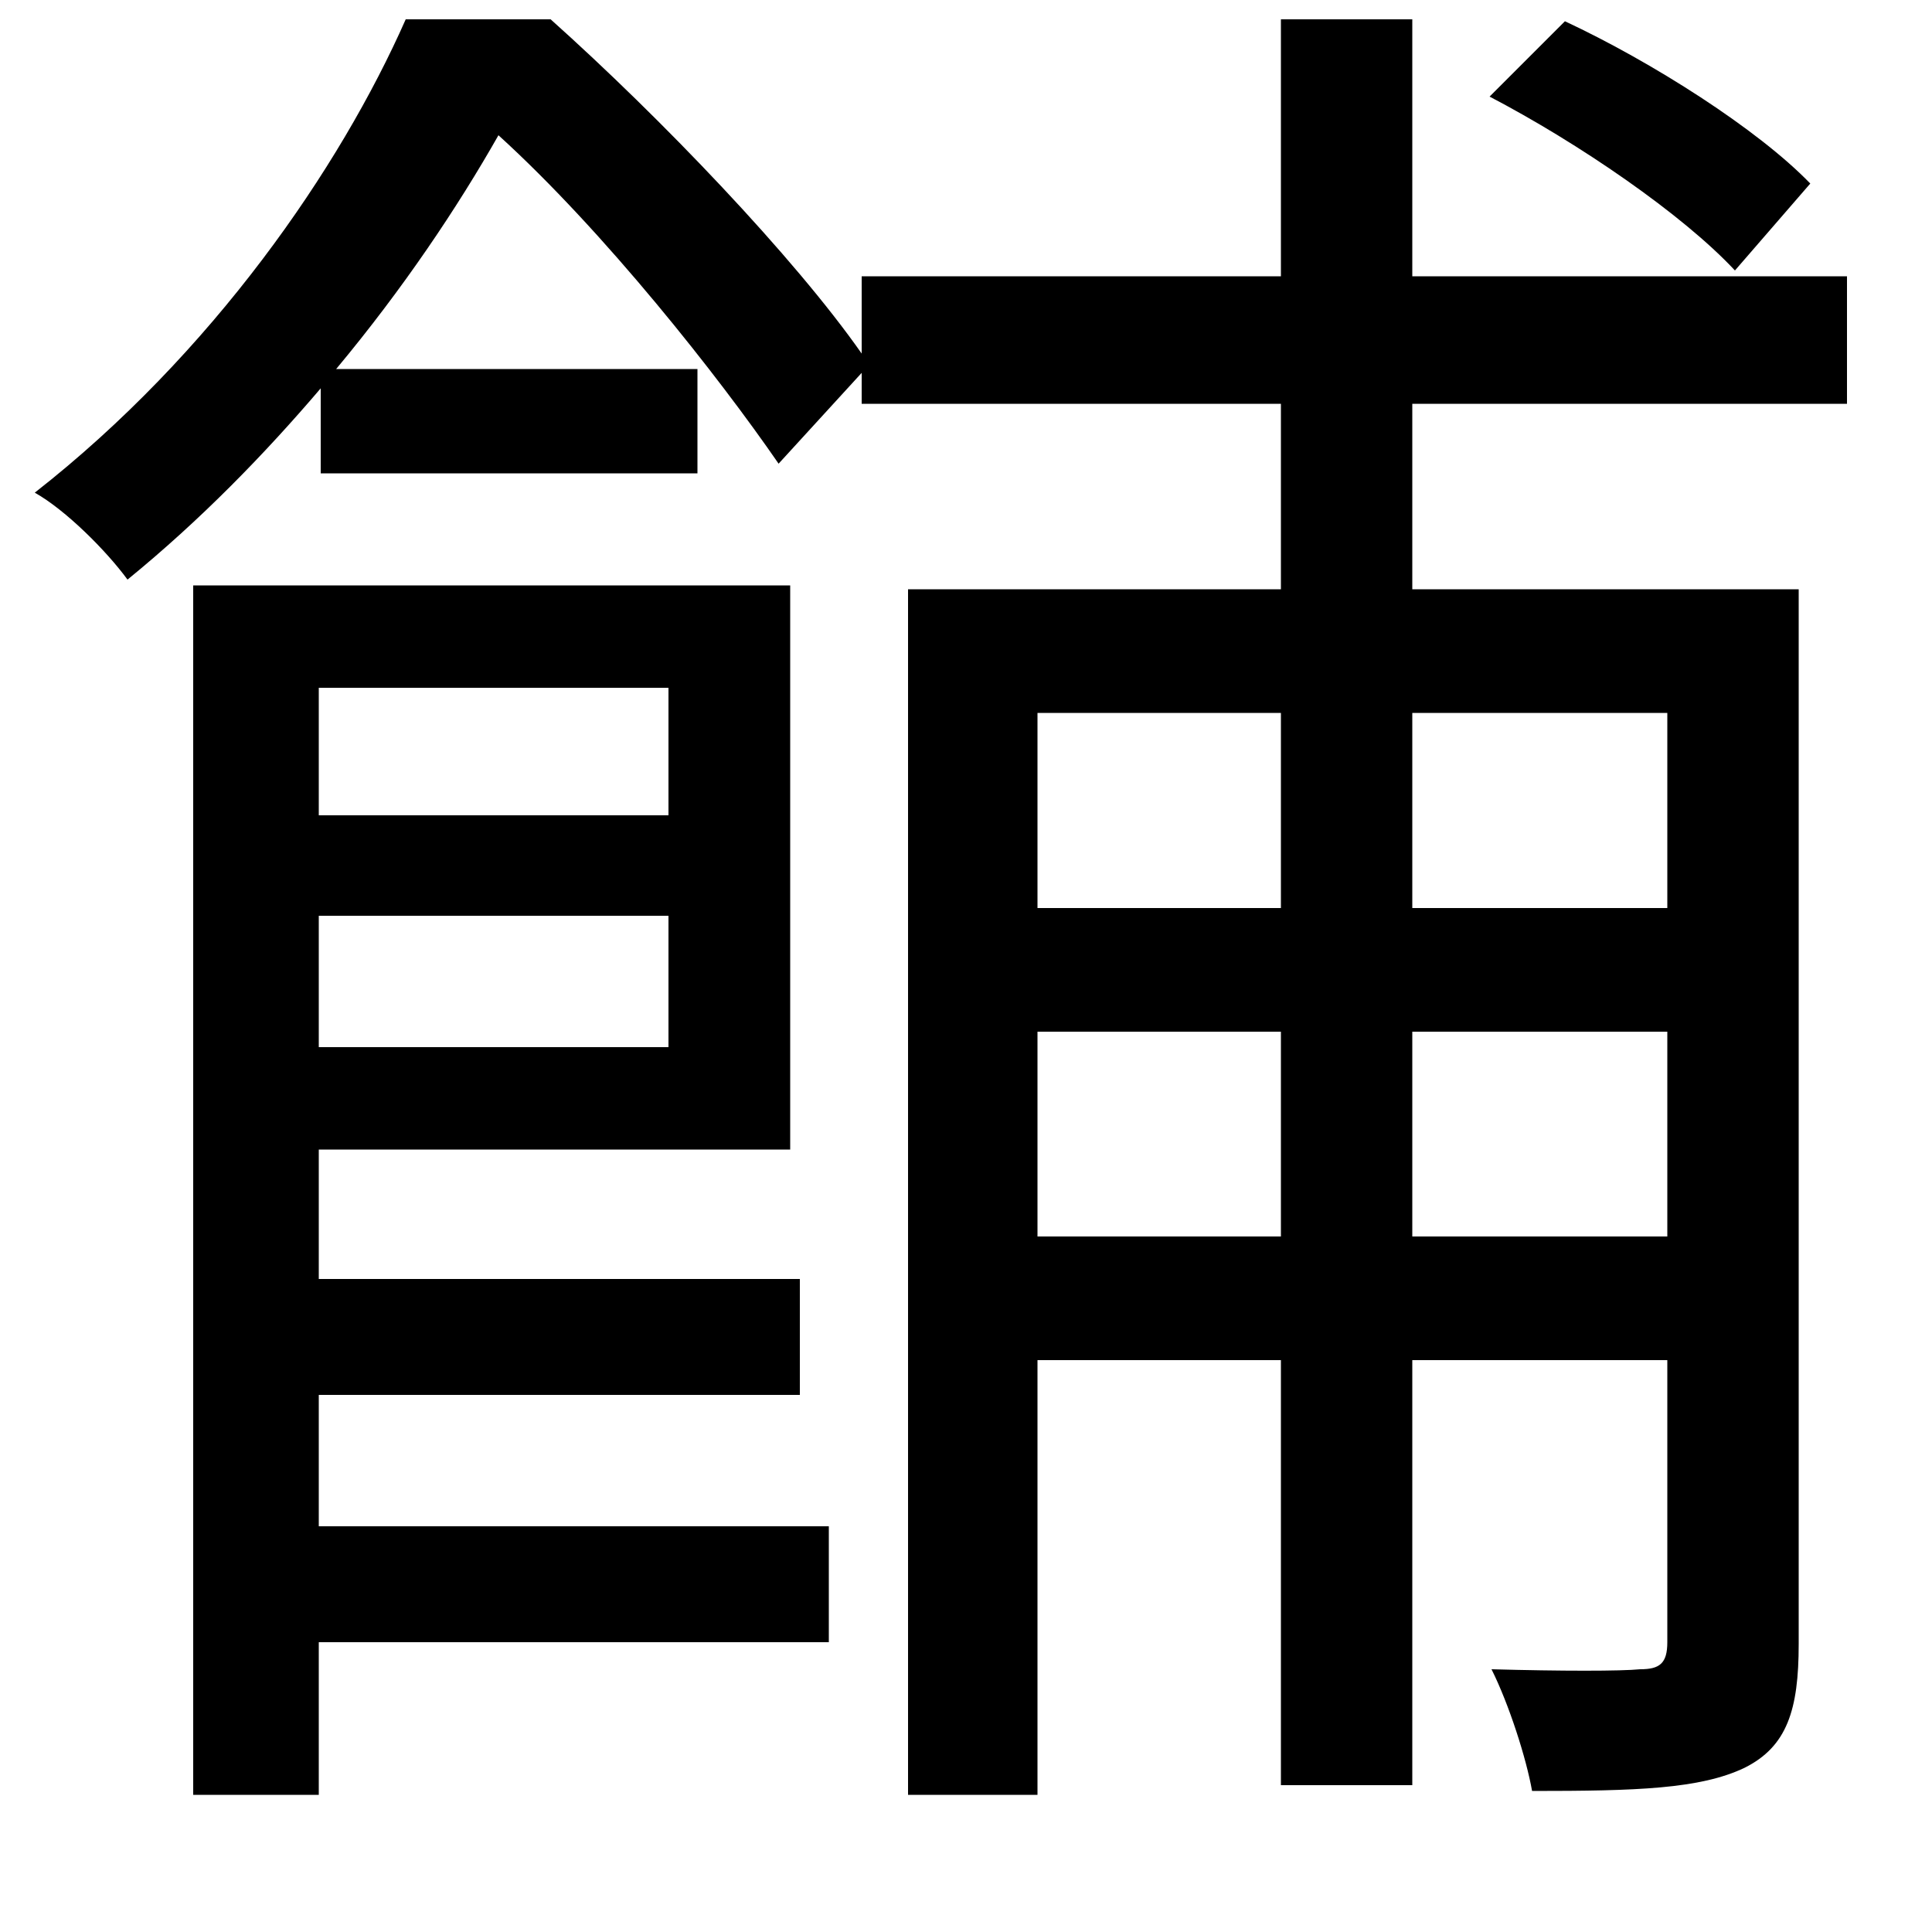 <svg xmlns="http://www.w3.org/2000/svg"
    viewBox="0 0 1000 1000">
  <!--
© 2014-2021 Adobe (http://www.adobe.com/).
Noto is a trademark of Google Inc.
This Font Software is licensed under the SIL Open Font License, Version 1.1. This Font Software is distributed on an "AS IS" BASIS, WITHOUT WARRANTIES OR CONDITIONS OF ANY KIND, either express or implied. See the SIL Open Font License for the specific language, permissions and limitations governing your use of this Font Software.
http://scripts.sil.org/OFL
  -->
<path d="M771 50C817 74 871 111 898 140L937 95C910 67 855 32 810 11ZM210 10C176 87 110 183 18 255 34 264 55 285 66 300 104 269 137 235 166 201L166 245 361 245 361 191 174 191C209 149 237 107 258 70 313 120 372 195 403 240L446 193 446 209 663 209 663 305 470 305 470 929 537 929 537 704 663 704 663 924 731 924 731 704 863 704 863 850C863 861 859 864 849 864 839 865 808 865 772 864 781 882 790 910 793 927 847 927 880 926 903 915 925 904 931 885 931 851L931 305 731 305 731 209 956 209 956 143 731 143 731 10 663 10 663 143 446 143 446 183C411 133 342 61 285 10ZM663 534L663 640 537 640 537 534ZM731 534L863 534 863 640 731 640ZM663 470L537 470 537 369 663 369ZM731 470L731 369 863 369 863 470ZM165 474L346 474 346 542 165 542ZM165 422L165 356 346 356 346 422ZM100 303L100 929 165 929 165 850 429 850 429 790 165 790 165 722 414 722 414 662 165 662 165 595 409 595 409 303Z"/>
</svg>